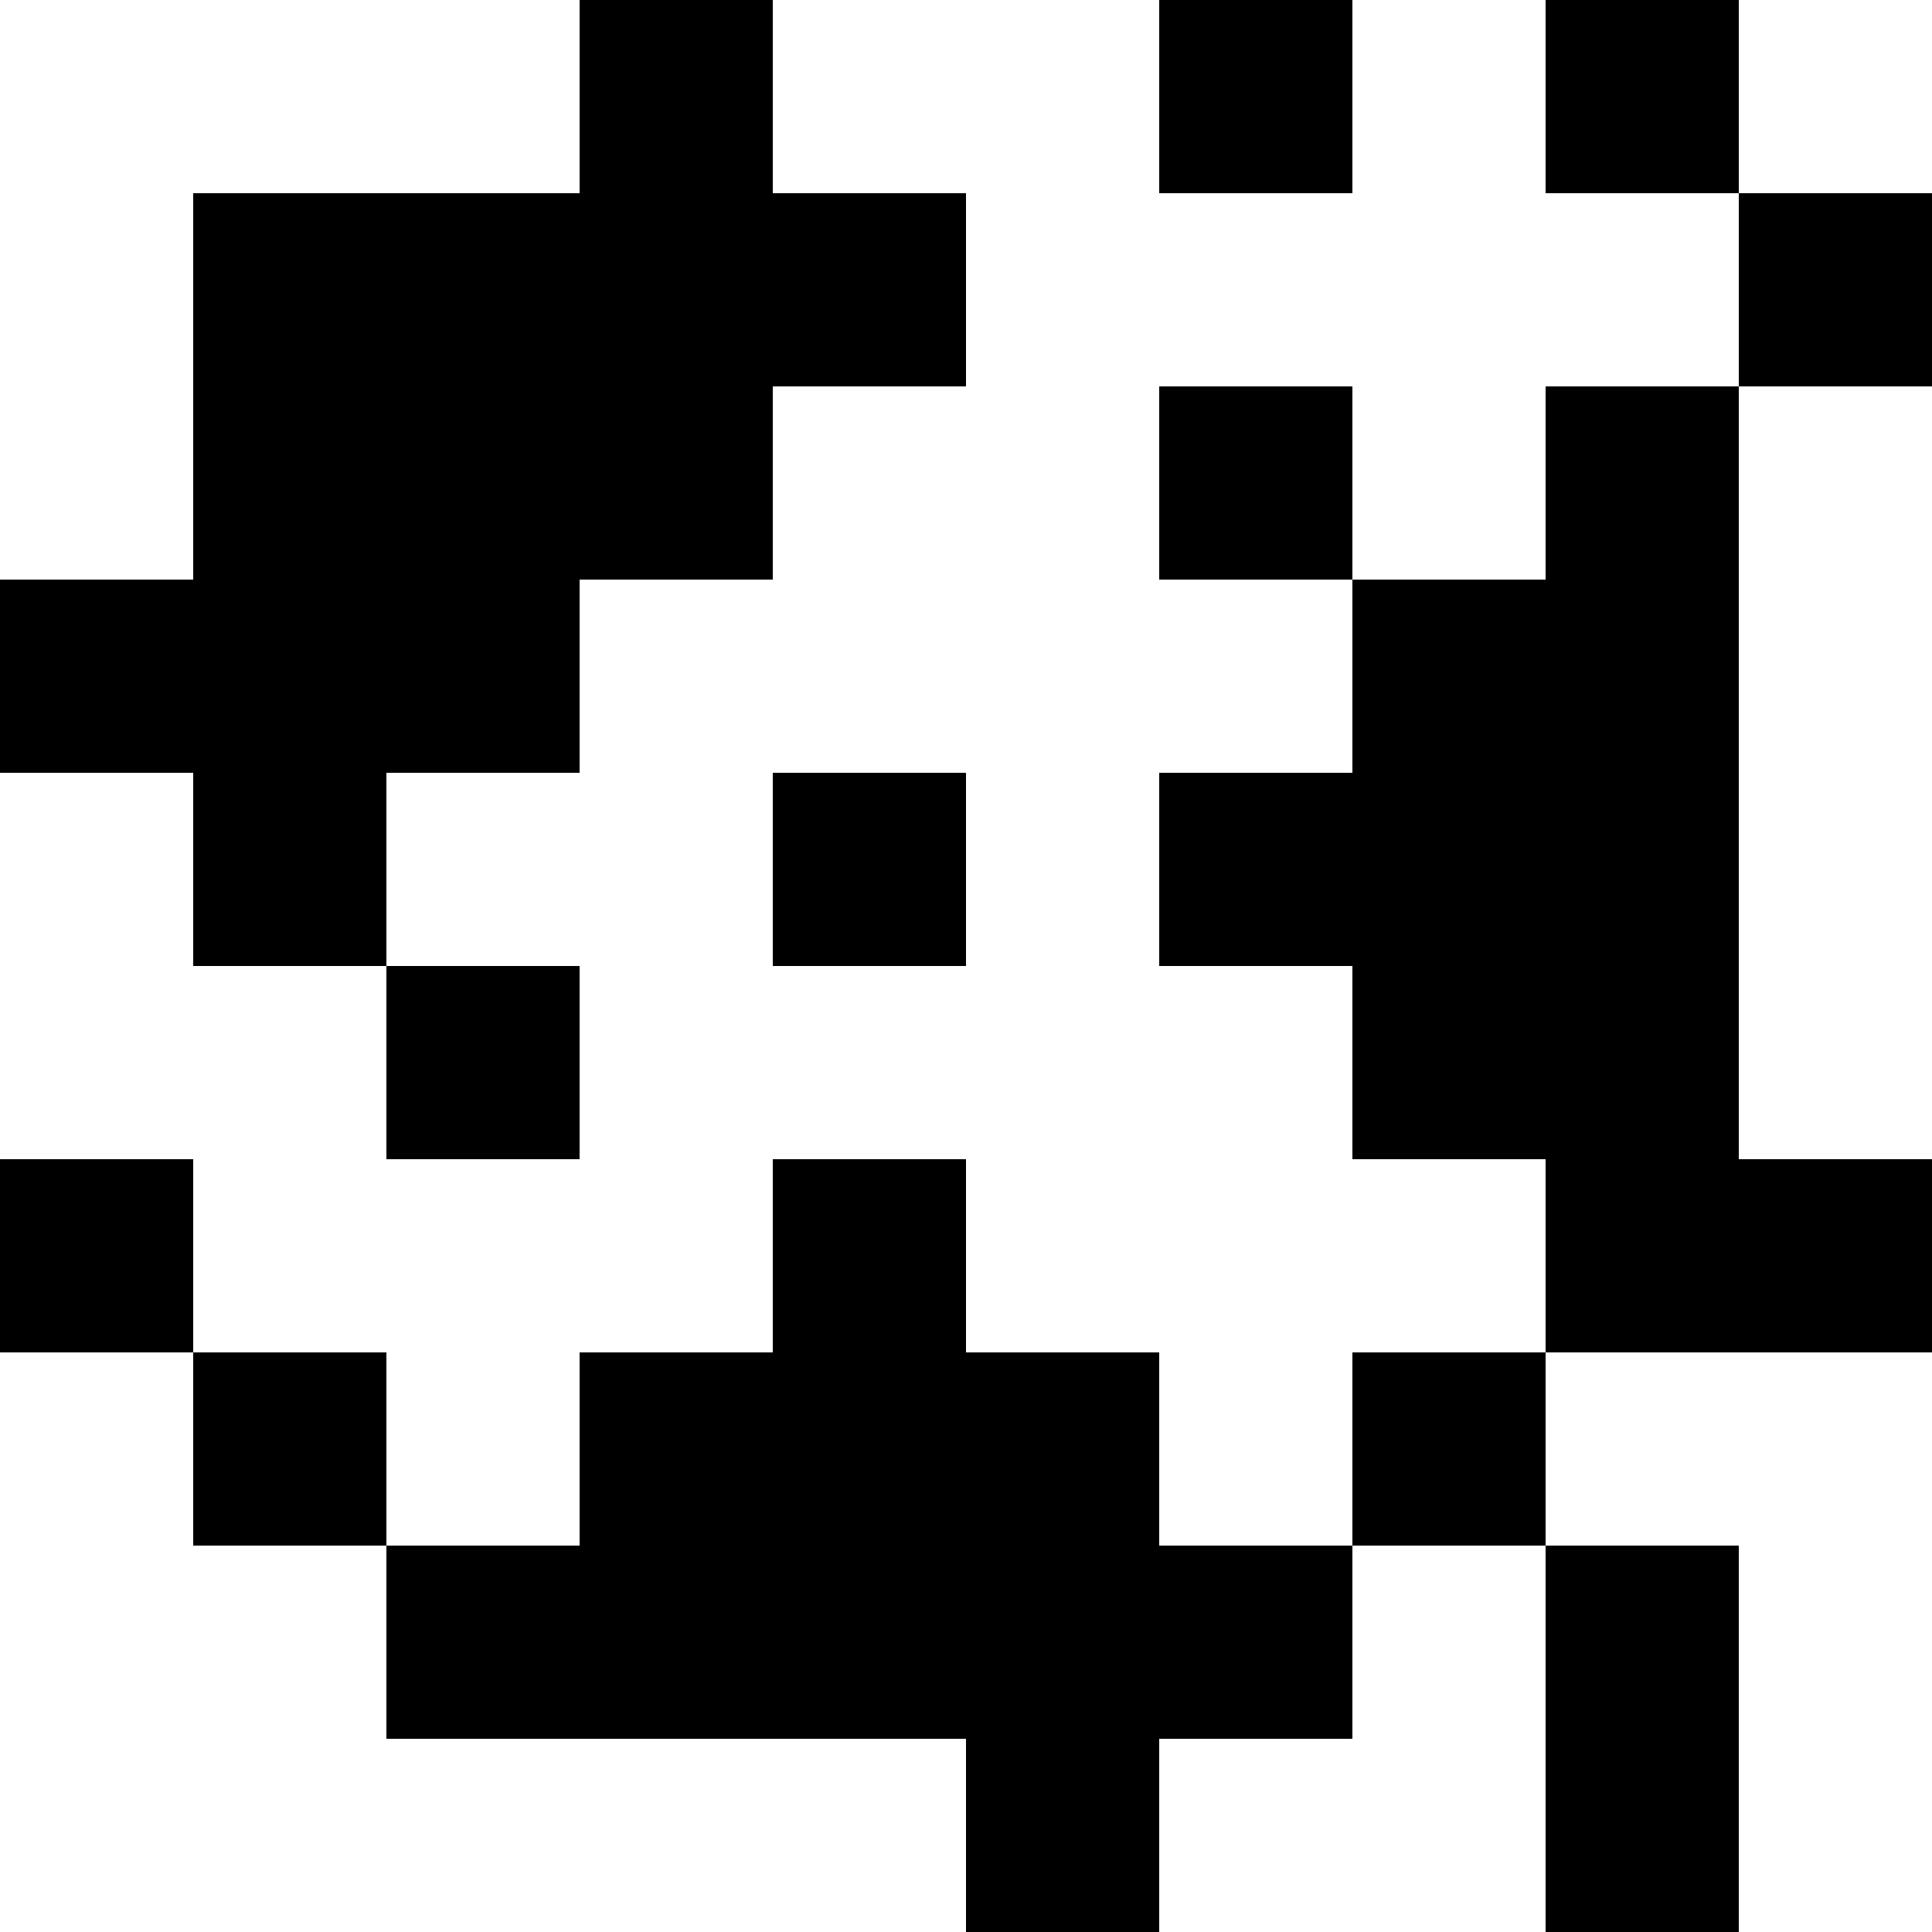 <svg id="Space" xmlns="http://www.w3.org/2000/svg" viewBox="0 0 150 150"><defs><style>.cls-1{fill:currentColor;}</style></defs><title>Icon_</title>
<rect class="cls-1" x="45" y="0" width="15" height="15"/>
<rect class="cls-1" x="90" y="0" width="15" height="15"/>
<rect class="cls-1" x="120" y="0" width="15" height="15"/>
<rect class="cls-1" x="135" y="15" width="15" height="15"/>
<rect class="cls-1" x="90" y="30" width="15" height="15"/>
<rect class="cls-1" x="0" y="45" width="15" height="15"/>
<rect class="cls-1" x="60" y="60" width="15" height="15"/>
<rect class="cls-1" x="30" y="75" width="15" height="15"/>
<rect class="cls-1" x="0" y="90" width="15" height="15"/>
<rect class="cls-1" x="135" y="90" width="15" height="15"/>
<rect class="cls-1" x="15" y="105" width="15" height="15"/>
<rect class="cls-1" x="105" y="105" width="15" height="15"/>
<rect class="cls-1" x="120" y="120" width="15" height="15"/>
<rect class="cls-1" x="75" y="135" width="15" height="15"/>
<rect class="cls-1" x="120" y="135" width="15" height="15"/>
<rect class="cls-1" x="15" y="15" width="15" height="15"/>
<rect class="cls-1" x="30" y="15" width="15" height="15"/>
<rect class="cls-1" x="45" y="15" width="15" height="15"/>
<rect class="cls-1" x="15" y="30" width="15" height="15"/>
<rect class="cls-1" x="30" y="30" width="15" height="15"/>
<rect class="cls-1" x="15" y="45" width="15" height="15"/>
<rect class="cls-1" x="15" y="60" width="15" height="15"/>
<rect class="cls-1" x="90" y="60" width="15" height="15"/>
<rect class="cls-1" x="105" y="60" width="15" height="15"/>
<rect class="cls-1" x="120" y="60" width="15" height="15"/>
<rect class="cls-1" x="105" y="45" width="15" height="15"/>
<rect class="cls-1" x="120" y="45" width="15" height="15"/>
<rect class="cls-1" x="120" y="30" width="15" height="15"/>
<rect class="cls-1" x="105" y="75" width="15" height="15"/>
<rect class="cls-1" x="120" y="75" width="15" height="15"/>
<rect class="cls-1" x="120" y="90" width="15" height="15"/>
<rect class="cls-1" x="30" y="120" width="15" height="15"/>
<rect class="cls-1" x="45" y="105" width="15" height="15"/>
<rect class="cls-1" x="45" y="120" width="15" height="15"/>
<rect class="cls-1" x="60" y="105" width="15" height="15"/>
<rect class="cls-1" x="60" y="90" width="15" height="15"/>
<rect class="cls-1" x="60" y="120" width="15" height="15"/>
<rect class="cls-1" x="75" y="105" width="15" height="15"/>
<rect class="cls-1" x="75" y="120" width="15" height="15"/>
<rect class="cls-1" x="90" y="120" width="15" height="15"/>
<rect class="cls-1" x="30" y="45" width="15" height="15"/>
<rect class="cls-1" x="45" y="30" width="15" height="15"/>
<rect class="cls-1" x="60" y="15" width="15" height="15"/>
</svg>